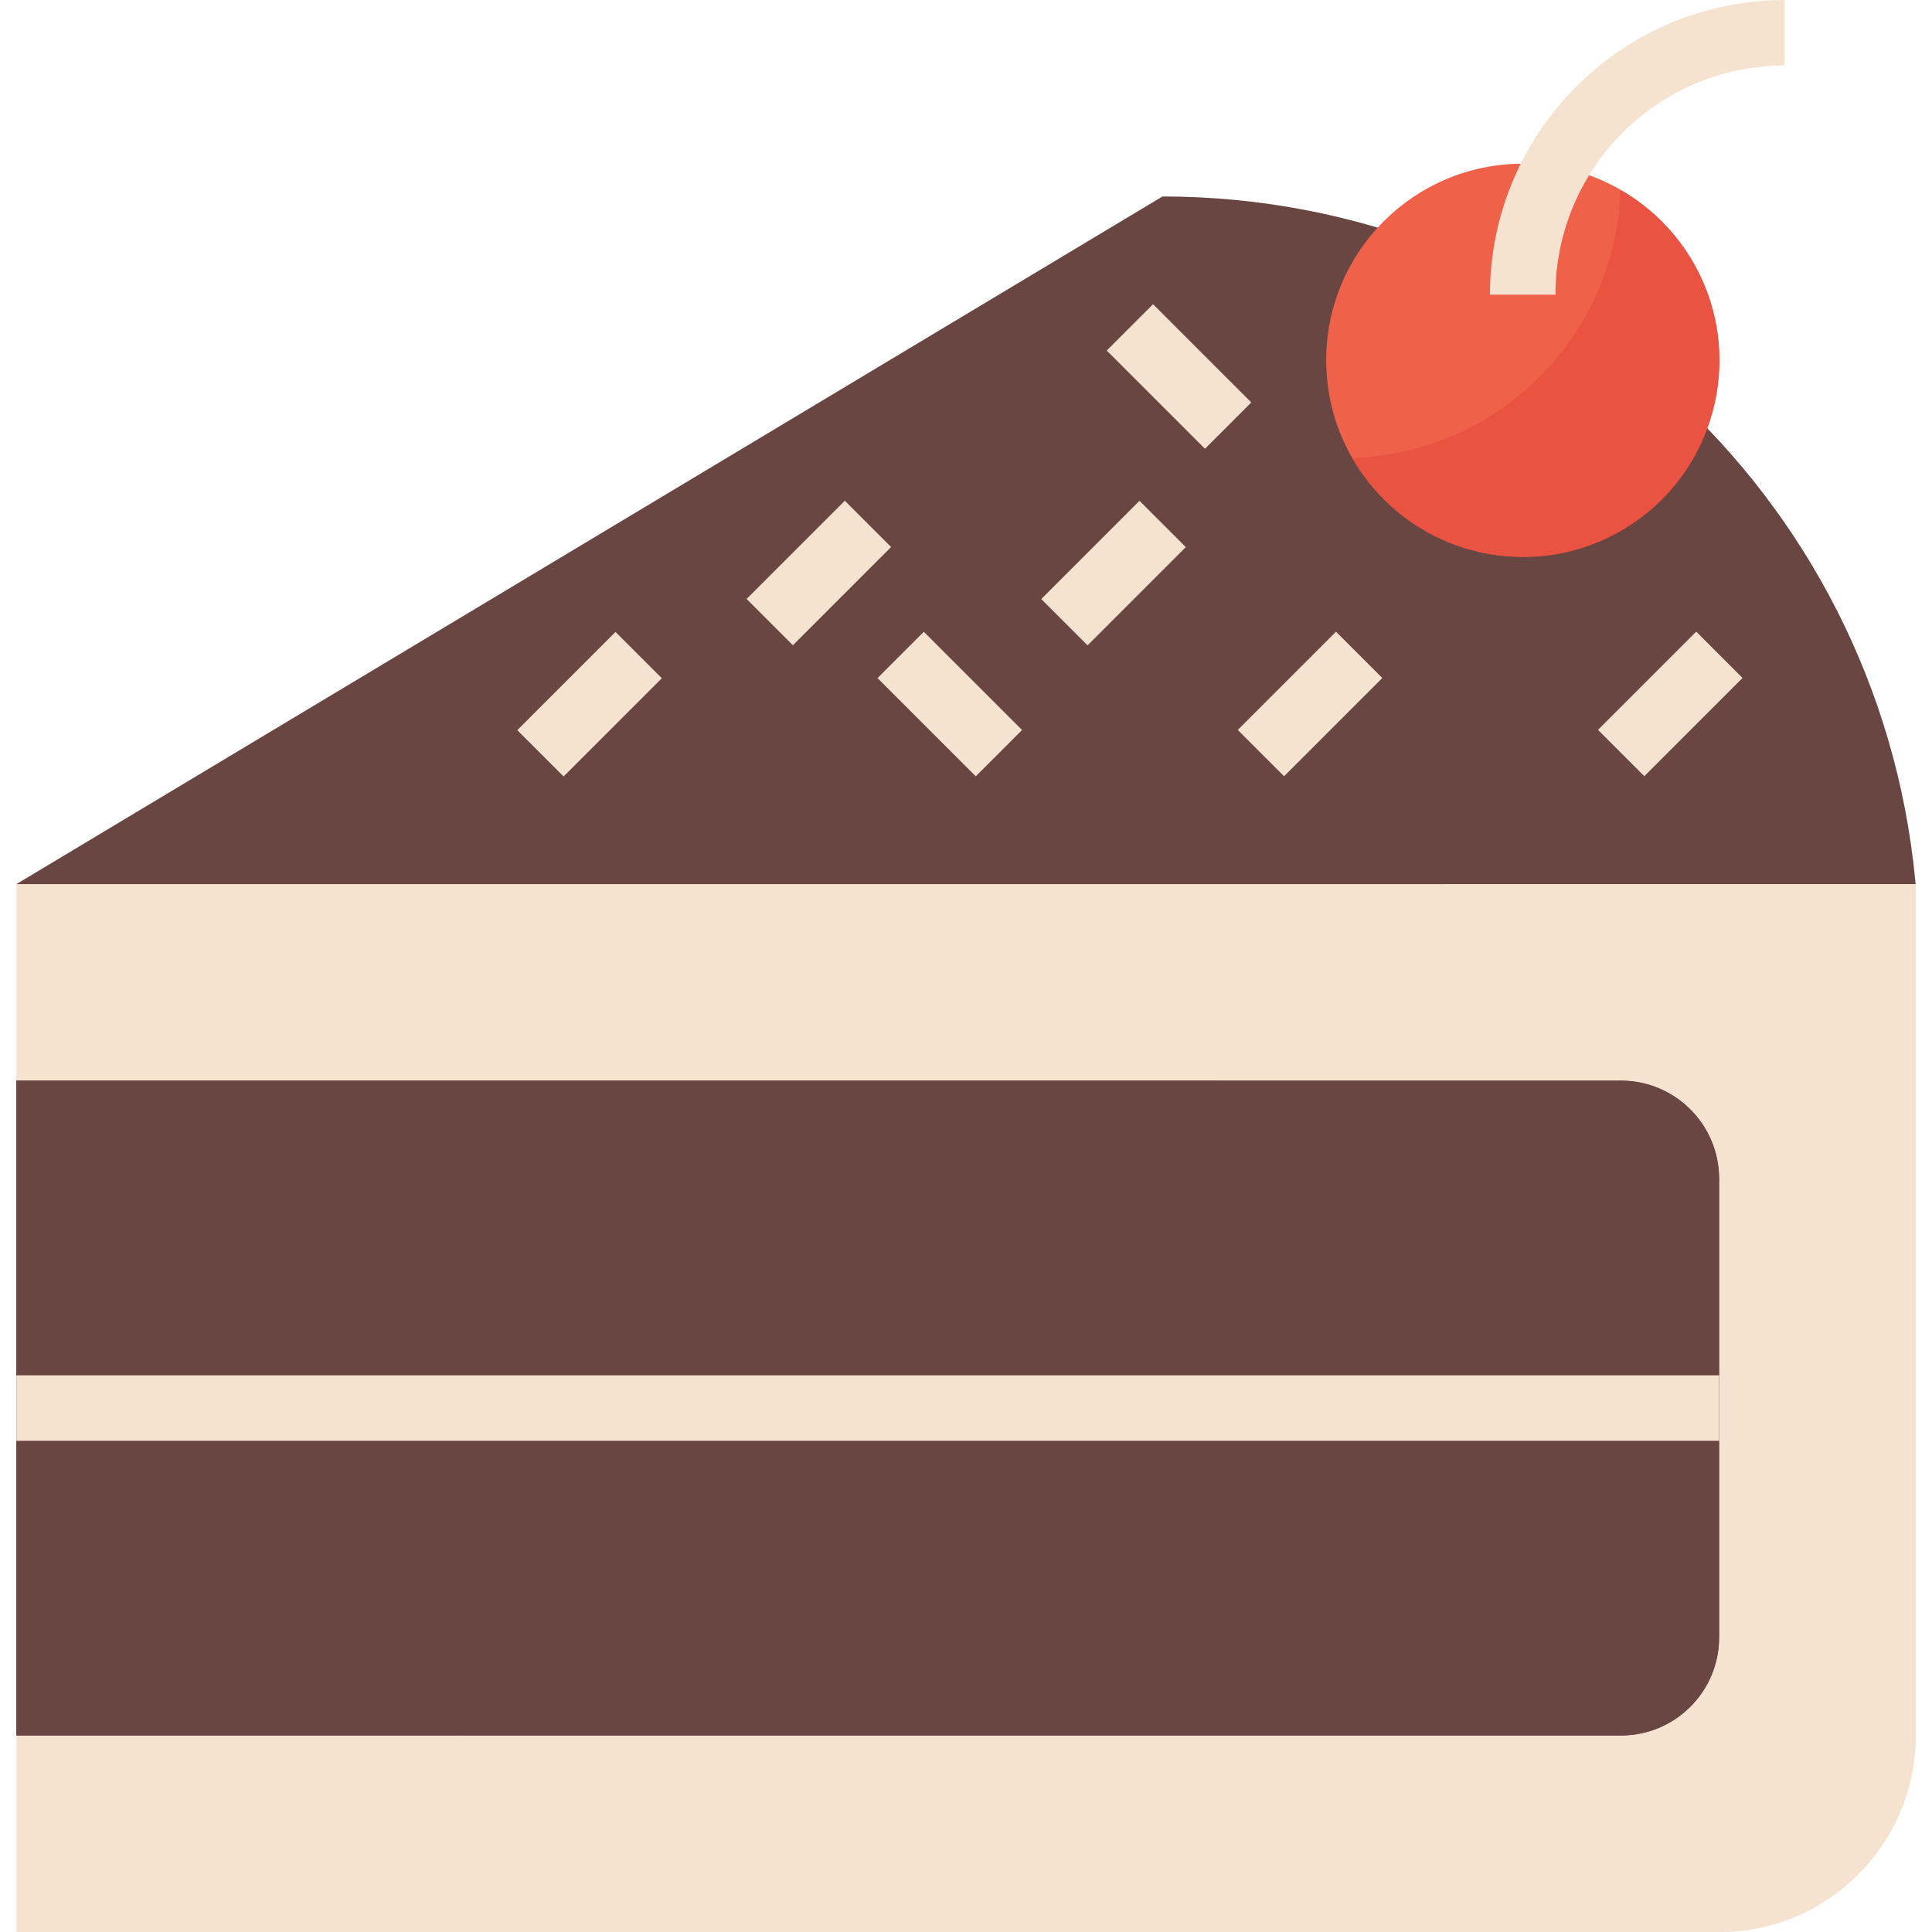 <?xml version="1.0"?>
<svg xmlns="http://www.w3.org/2000/svg" xmlns:xlink="http://www.w3.org/1999/xlink" version="1.1" id="Capa_1" x="0px" y="0px" viewBox="0 0 512 512" style="enable-background:new 0 0 512 512;" xml:space="preserve" width="512px" height="512px" class=""><g><path style="fill:#F5E3CF" d="M4.339,234.305h503.322l0,0v225.627c0,28.759-23.309,52.068-52.068,52.068l0,0H4.339l0,0V234.305  L4.339,234.305z" data-original="#F0DBC2" class="" data-old_color="#F0DBC2"/><path id="SVGCleanerId_0" style="fill:#6A4642" d="M4.339,286.373h425.22c14.379,0,26.034,11.654,26.034,26.034v121.492  c0,14.379-11.655,26.034-26.034,26.034H4.339l0,0V286.373L4.339,286.373z" data-original="#F2B9B8" class="" data-old_color="#F2B9B8"/><g>
	<path id="SVGCleanerId_0_1_" style="fill:#6A4642" d="M4.339,286.373h425.22c14.379,0,26.034,11.654,26.034,26.034v121.492   c0,14.379-11.655,26.034-26.034,26.034H4.339l0,0V286.373L4.339,286.373z" data-original="#F2B9B8" class="" data-old_color="#F2B9B8"/>
</g><path style="fill:#6A4642" d="M4.339,234.305L308.068,52.068l0,0c103.32,0.017,189.7,78.562,199.515,181.413l0.078,0.824H4.339z" data-original="#F29C9B" class="" data-old_color="#F29C9B"/><circle style="fill:#F0614A;" cx="403.525" cy="95.458" r="52.068" data-original="#F0614A" class=""/><path style="fill:#EA5242;" d="M429.438,50.332c-1.25,38.704-32.334,69.788-71.038,71.038  c14.267,24.967,46.071,33.644,71.038,19.387c24.966-14.267,33.644-46.071,19.387-71.038  C444.208,61.64,437.517,54.949,429.438,50.332z" data-original="#EA5242" class=""/><g>
	<path style="fill:#F5E3CF" d="M412.203,78.102h-17.356C394.9,34.99,429.837,0.052,472.949,0v17.356   C439.418,17.391,412.238,44.57,412.203,78.102z" data-original="#965735" class="active-path" data-old_color="#965735"/>
	
		<rect x="303.725" y="81.39" transform="matrix(-0.707 0.707 -0.707 -0.707 603.875 -50.533)" style="fill:#F5E3CF" width="17.356" height="36.82" data-original="#965735" class="active-path" data-old_color="#965735"/>
	
		<rect x="198.557" y="143.181" transform="matrix(-0.707 0.707 -0.707 -0.707 477.767 105.821)" style="fill:#F5E3CF" width="36.82" height="17.356" data-original="#965735" class="active-path" data-old_color="#965735"/>
	
		<rect x="242.982" y="168.176" transform="matrix(-0.707 0.707 -0.707 -0.707 561.547 140.571)" style="fill:#F5E3CF" width="17.356" height="36.82" data-original="#965735" class="active-path" data-old_color="#965735"/>
	
		<rect x="276.641" y="143.208" transform="matrix(-0.707 0.707 -0.707 -0.707 611.083 50.653)" style="fill:#F5E3CF" width="36.82" height="17.356" data-original="#965735" class="active-path" data-old_color="#965735"/>
	
		<rect x="424.161" y="177.894" transform="matrix(-0.707 0.707 -0.707 -0.707 887.442 5.553)" style="fill:#F5E3CF" width="36.82" height="17.356" data-original="#965735" class="active-path" data-old_color="#965735"/>
	
		<rect x="328.709" y="177.901" transform="matrix(-0.707 0.707 -0.707 -0.707 724.5 73.06)" style="fill:#F5E3CF" width="36.82" height="17.356" data-original="#965735" class="active-path" data-old_color="#965735"/>
	
		<rect x="137.792" y="177.937" transform="matrix(-0.707 0.707 -0.707 -0.707 398.61 208.121)" style="fill:#F5E3CF" width="36.82" height="17.356" data-original="#965735" class="active-path" data-old_color="#965735"/>
</g><path style="fill:#F5E3CF" d="M322.681,286.373h106.878c14.379,0,26.034,11.654,26.034,26.034v121.492  c0,14.379-11.655,26.034-26.034,26.034H121.717L61.431,512h394.162c28.759,0,52.068-23.309,52.068-52.068l0,0V234.305H382.976  L322.681,286.373z" data-original="#EBD3B7" class="" data-old_color="#EBD3B7"/><path style="fill:#6A4642" d="M429.559,459.932c14.379,0,26.034-11.654,26.034-26.034V312.407  c0-14.379-11.655-26.034-26.034-26.034H322.681L121.717,459.932H429.559z" data-original="#F2AEAC" class="" data-old_color="#F2AEAC"/><rect x="4.339" y="364.475" style="fill:#F5E3CF" width="451.254" height="17.356" data-original="#F28685" class="" data-old_color="#F28685"/><link xmlns="" type="text/css" id="dark-mode" rel="stylesheet"/><style xmlns="" type="text/css" id="dark-mode-custom-style"/></g> </svg>
